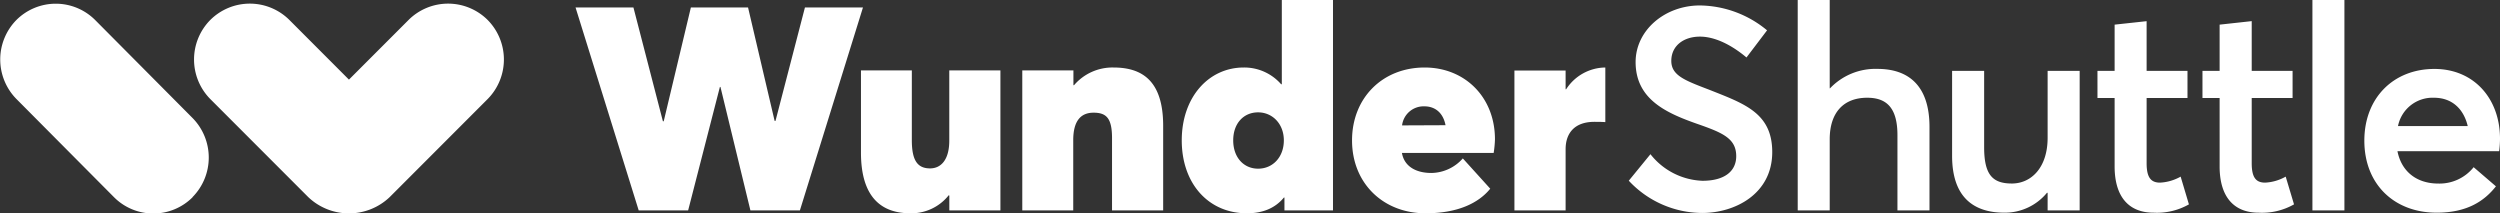 <svg xmlns="http://www.w3.org/2000/svg" viewBox="0 0 540.7 46.16"><rect x="0" y="0" width="540.7" height="46.16" fill="#333333" stroke="none"/><defs><style>.cls-1{fill:#fff;}</style></defs><title>Wunder Shuttle_White</title><g id="Layer_2" data-name="Layer 2"><g id="Layer_1-2" data-name="Layer 1"><path class="cls-1" d="M124.48,1.62H137l6.37,24.6h.18l5.87-24.6h12.37l5.75,24.54h.18l6.37-24.54h12.55L173,45.51h-10.7L155.82,18.8h-.12l-6.87,26.71H138.14ZM186.21,33V15.22h11V30.3c0,4.33,1.17,6.12,3.95,6.12,2.35,0,4.15-1.85,4.15-6V15.22h11.06V45.51H205.32V42.29l-.13-.06a10.32,10.32,0,0,1-8.28,3.9C190.73,46.13,186.21,42.79,186.21,33ZM221.1,15.22h11.06v3.21h.13a10.94,10.94,0,0,1,8.53-3.83c6.12,0,10.75,2.78,10.75,12.61v18.3H240.51V29.87c0-4.33-1.24-5.5-4-5.5s-4.39,1.79-4.39,5.93V45.51H221.1ZM277.23,0V18.18l-.12.07A10.59,10.59,0,0,0,269,14.6c-7.6,0-13.41,6.43-13.41,15.76s5.75,15.77,14.09,15.77c3.46,0,6.12-1.12,8-3.4h.12v2.78H288.3V0ZM272.1,36.48c-3.09,0-5.38-2.41-5.38-6.12S269,24.3,272.1,24.3s5.57,2.48,5.57,6.06S275.32,36.48,272.1,36.48Zm51.23-6.36c0-9.09-6.49-15.52-15.21-15.52-9.14,0-15.7,6.61-15.7,15.76,0,9.34,6.8,15.77,15.89,15.77,7,0,11.5-2.23,14-5.32l-5.93-6.55a9.23,9.23,0,0,1-6.8,3.15c-3.34,0-5.87-1.42-6.37-4.33h19.84A22.73,22.73,0,0,0,323.33,30.12Zm-20.09-3A4.69,4.69,0,0,1,308.06,23c2.41,0,4.08,1.48,4.58,4.08Zm24.3-11.87h11.07V19.3h.12a10.21,10.21,0,0,1,8.41-4.7h.06V26.41c-.93-.06-1.86-.06-2.35-.06-4.27,0-6.24,2.41-6.24,5.93V45.51H327.54Zm24.72,23.85,4.7-5.75a15,15,0,0,0,11.25,5.75c4.82,0,7.3-2.1,7.3-5.32,0-3.83-2.91-5.07-8.47-7-6.68-2.35-13.29-5.32-13.29-13.36,0-6.86,6.3-12.24,13.91-12.24a23.12,23.12,0,0,1,14.52,5.38l-4.45,5.87c-3.58-3-7.11-4.51-10.07-4.51-3.4,0-6.12,1.86-6.19,5.13s2.91,4.33,8.23,6.37c7.54,3,13.6,5,13.6,13.47,0,9.09-8.1,13.17-15.15,13.17A21.8,21.8,0,0,1,352.26,39.07ZM388.81,0h6.92V19.1h.07a13.55,13.55,0,0,1,10.26-4.2c6.61,0,11.25,3.52,11.25,12.55V45.5h-6.93V29.24c0-6-2.41-8.1-6.55-8.1-5,0-8.1,3.09-8.1,9V45.5h-6.92ZM422.2,33.69V15.33h6.93V31.84c0,6,1.85,7.85,6,7.85s7.73-3.4,7.73-9.89V15.33h6.93V45.5h-6.93V41.73l-.12-.06A11.8,11.8,0,0,1,433.52,46C426.84,46,422.2,42.65,422.2,33.69ZM457.35,36V21.2h-3.71V15.33h3.71v-10l6.92-.75V15.33h8.84V21.2h-8.84V35.3c0,3.09.93,4.2,2.91,4.2a10.09,10.09,0,0,0,4.45-1.3l1.79,6A14,14,0,0,1,465.76,46C460.56,46,457.35,42.72,457.35,36Zm22.71,0V21.2h-3.71V15.33h3.71v-10L487,4.57V15.33h8.84V21.2H487V35.3c0,3.09.92,4.2,2.9,4.2a10,10,0,0,0,4.45-1.3l1.8,6A14,14,0,0,1,488.47,46C483.28,46,480.06,42.72,480.06,36ZM500.13,0h6.92V45.5h-6.92Zm40.39,32.7h-22c.87,4.39,4.14,7,8.84,7A9.44,9.44,0,0,0,535,36.16l4.82,4.14C537.24,43.58,533.47,46,527,46c-9.15,0-15.64-6.12-15.64-15.58,0-9.27,6.31-15.51,15.15-15.51C535,14.9,540.7,21.27,540.7,30A22.44,22.44,0,0,1,540.52,32.7Zm-21.88-5.44h15.08c-.87-3.65-3.34-6.12-7.3-6.12A7.62,7.62,0,0,0,518.64,27.26Zm-477,15.37h0a12.18,12.18,0,0,0,0-17.11L20.56,4.31a12.05,12.05,0,0,0-17,0h0a12.18,12.18,0,0,0,0,17.11L24.64,42.63A12,12,0,0,0,41.68,42.63ZM105.46,4.31a12.12,12.12,0,0,0-17.09,0L75.47,17.22,62.58,4.31a12.12,12.12,0,0,0-17.09,0h0a12.16,12.16,0,0,0,0,17.12L66.68,42.64a12.77,12.77,0,0,0,17.59,0l21.19-21.21A12.16,12.16,0,0,0,105.46,4.31Z"/></g></g></svg>